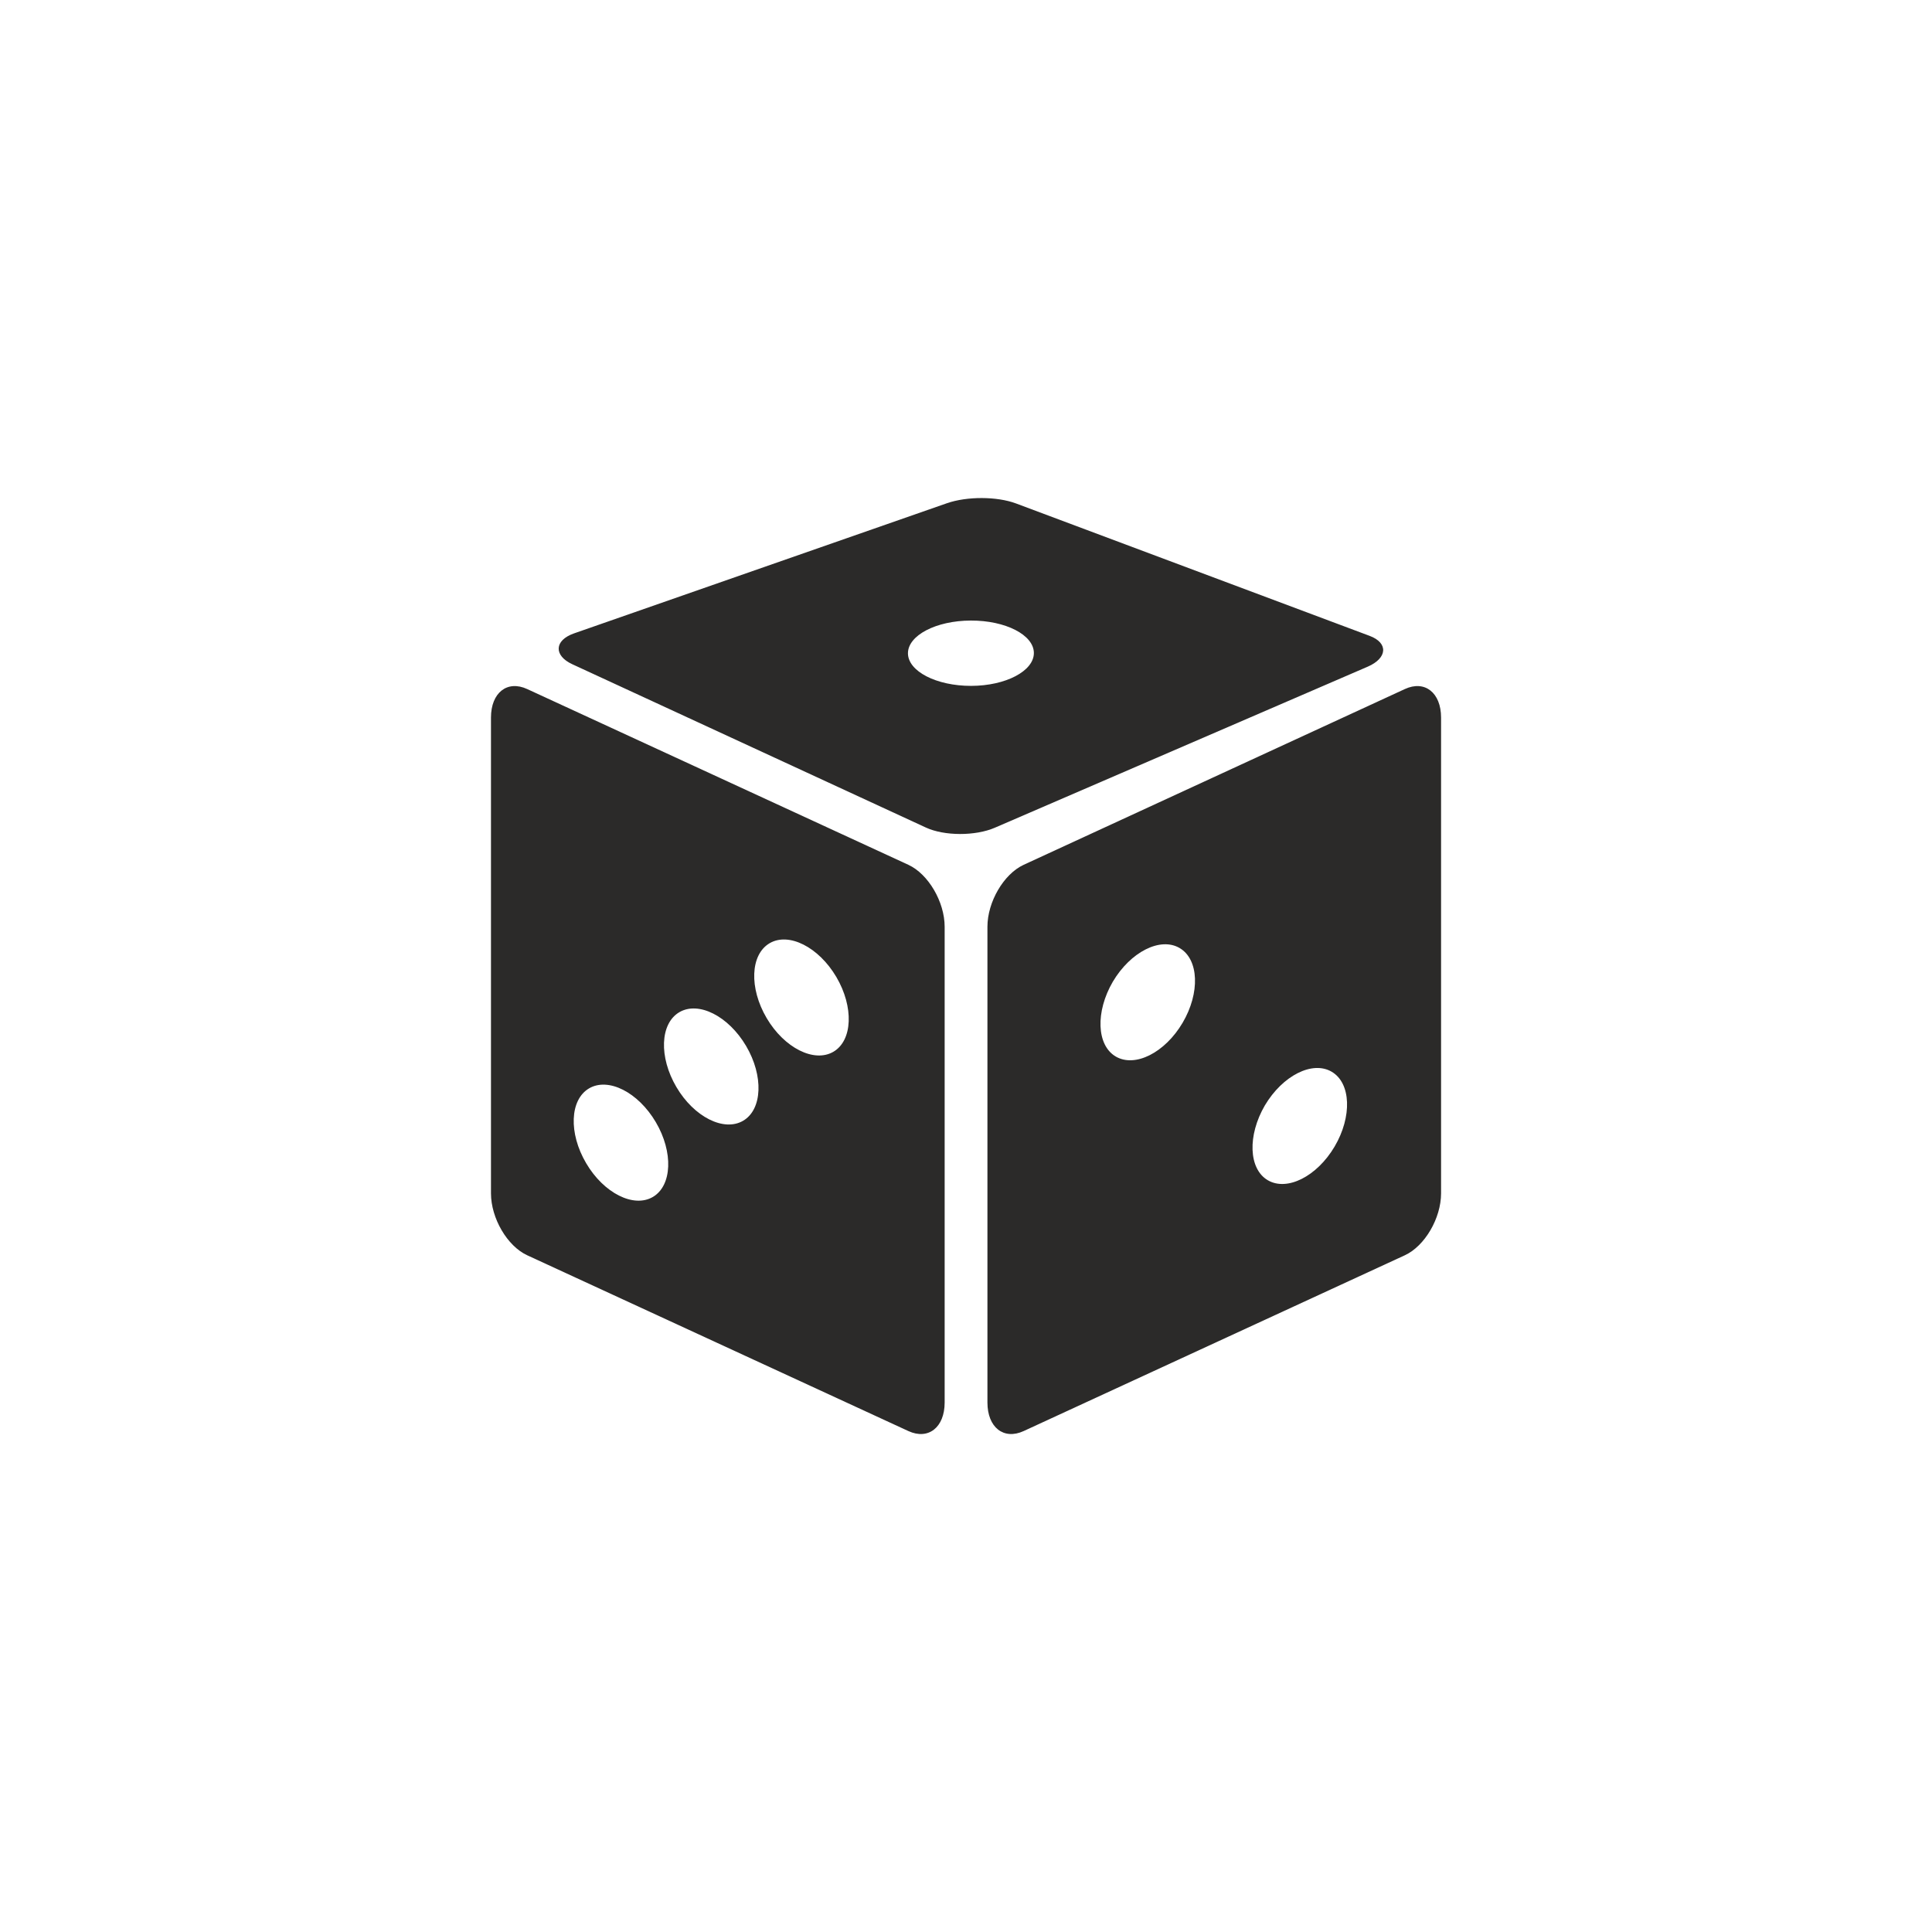 ﻿<?xml version="1.0" encoding="UTF-8"?>
<!DOCTYPE svg PUBLIC "-//W3C//DTD SVG 1.1//EN" "http://www.w3.org/Graphics/SVG/1.1/DTD/svg11.dtd">
<svg xmlns="http://www.w3.org/2000/svg" xml:space="preserve" width="83px" height="83px" version="1.1" style="shape-rendering:geometricPrecision; text-rendering:geometricPrecision; image-rendering:optimizeQuality; fill-rule:evenodd; clip-rule:evenodd"
viewBox="0 0 45430 45430"
 xmlns:xlink="http://www.w3.org/1999/xlink">
 <defs>
  <style type="text/css">
   <![CDATA[
    .fil0 {fill:none}
    .fil1 {fill:#2B2A29}
   ]]>
  </style>
 </defs>
 <g>
  <circle class="fil0" cx="22715" cy="22715" r="22715"/>
  <path class="fil1" d="M23890 11838l8316 3114c448,167 415,526 -44,724l-8768 3787c-459,199 -1189,197 -1623,-4l-8316 -3841c-434,-201 -428,-560 45,-725l8767 -3060c472,-164 1175,-162 1623,5zm-8469 14549c-415,-705 -1118,-1060 -1570,-794 -453,267 -483,1055 -68,1759 413,704 1117,1059 1570,793 452,-267 483,-1054 68,-1758zm7407 -11795c817,-3 1481,338 1483,762 1,424 -661,773 -1476,774 -816,1 -1483,-343 -1485,-765 -1,-422 660,-769 1478,-771zm3339 8493c417,-704 1119,-1059 1572,-792 454,267 483,1055 69,1758 -415,703 -1118,1059 -1573,792 -450,-266 -479,-1052 -68,-1758zm3575 2909c418,-704 1120,-1059 1573,-792 454,267 482,1055 68,1758 -415,703 -1118,1059 -1572,792 -451,-265 -480,-1052 -69,-1758zm-10076 -3021c-415,-704 -1119,-1059 -1570,-793 -453,267 -484,1054 -69,1759 414,703 1118,1058 1571,792 452,-266 482,-1054 68,-1758zm-2122 1622c-415,-704 -1119,-1059 -1571,-793 -452,267 -483,1054 -68,1759 414,704 1118,1059 1571,792 451,-266 483,-1054 68,-1758zm6526 -4259l8964 -4133c469,-217 852,85 852,670l0 11188c0,585 -383,1240 -852,1456l-8964 4134c-468,215 -851,-86 -851,-671l0 -11188c0,-585 383,-1239 851,-1456zm-2709 0l-8964 -4133c-469,-217 -852,85 -852,670l0 11188c0,585 383,1240 852,1456l8964 4134c468,215 852,-86 852,-671l0 -11188c0,-585 -384,-1239 -852,-1456z"/>
 </g>
</svg>


